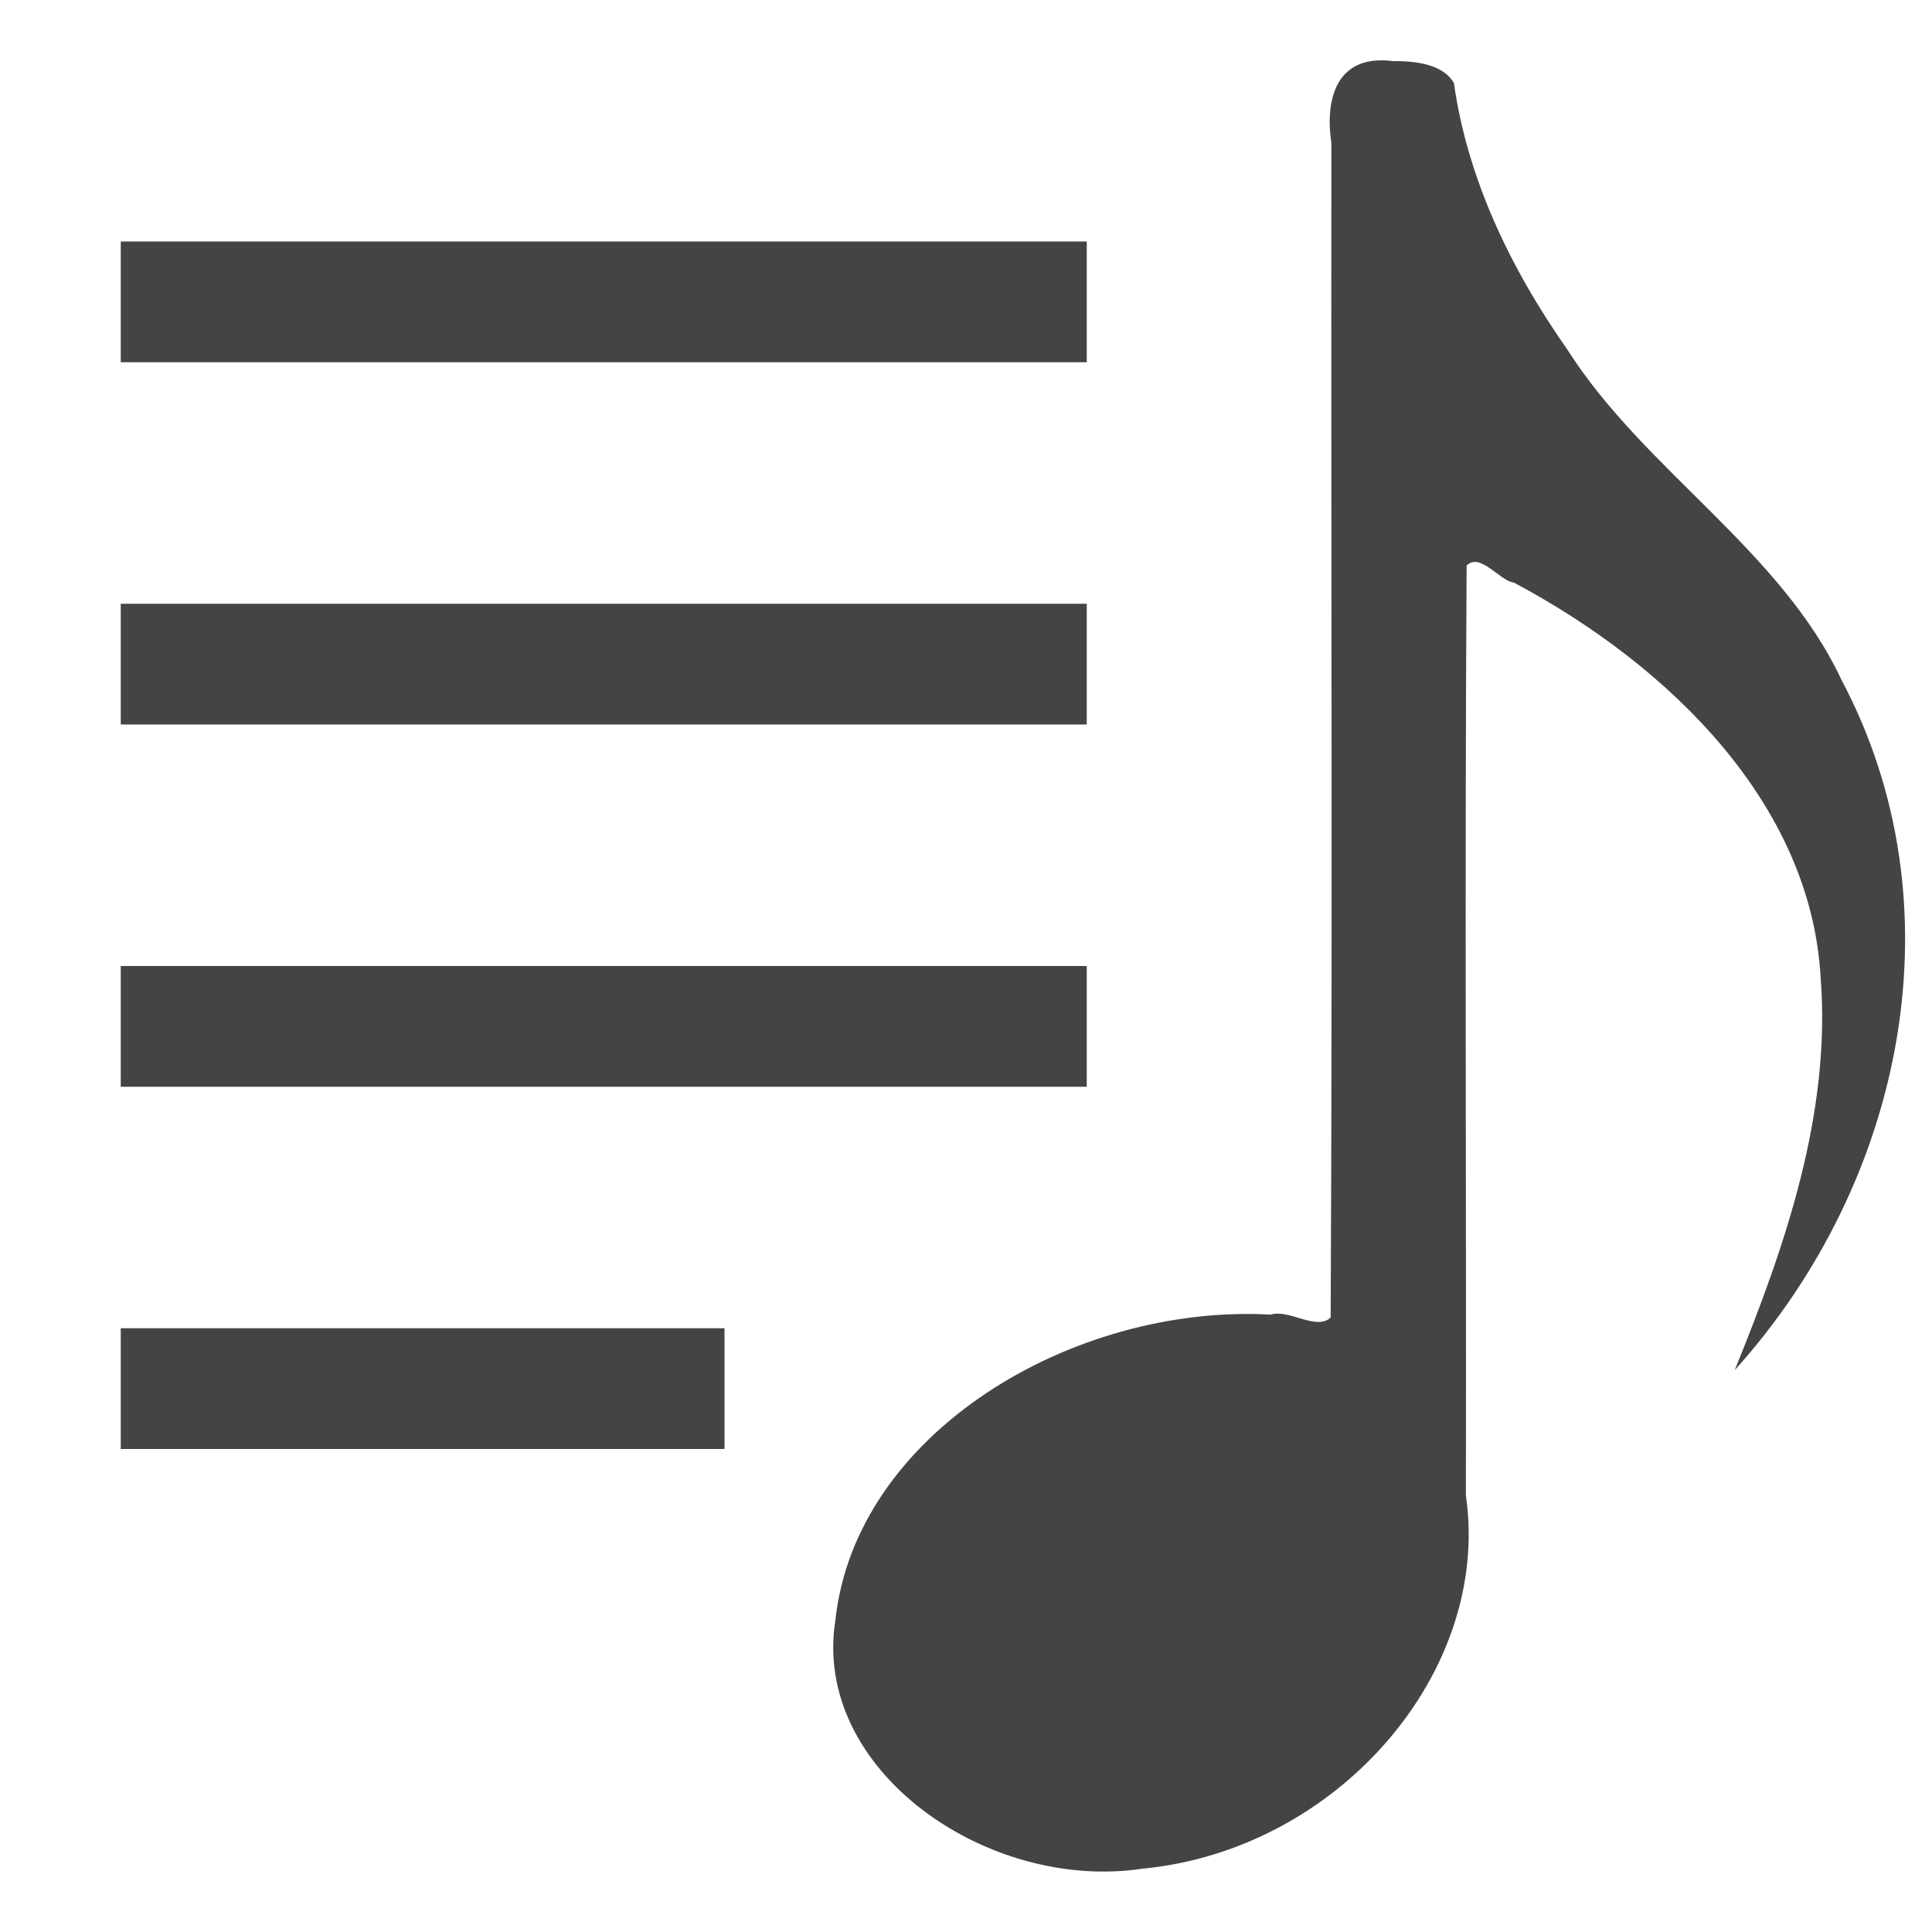 <svg xmlns="http://www.w3.org/2000/svg" width="16" height="16" version="1.1">
 <path fill="#444" d="m11.528 0.505c-0.485-0.057-0.552 0.353-0.502 0.679-0.004 3.242 0.01 6.487-0.006 9.727-0.118 0.112-0.346-0.072-0.497-0.024-1.644-0.09-3.441 0.984-3.605 2.534-0.194 1.233 1.252 2.247 2.541 2.055 1.624-0.155 2.893-1.632 2.681-3.09 0.004-2.567-0.01-5.137 0.006-7.702 0.111-0.114 0.276 0.129 0.392 0.141 1.306 0.696 2.462 1.845 2.54 3.275 0.086 1.117-0.29 2.211-0.712 3.247 1.416-1.57 1.869-3.861 0.885-5.715-0.503-1.077-1.638-1.74-2.273-2.74-0.469-0.668-0.826-1.414-0.937-2.203-0.092-0.164-0.334-0.185-0.513-0.183z"/>
 <path fill="#444" d="m1 2v1h8v-1z"/>
 <path fill="#444" d="m1 5v1h8v-1z"/>
 <path fill="#444" d="m1 8v1h8v-1z"/>
 <path fill="#444" d="m1 11v1h5v-1z"/>
</svg>
